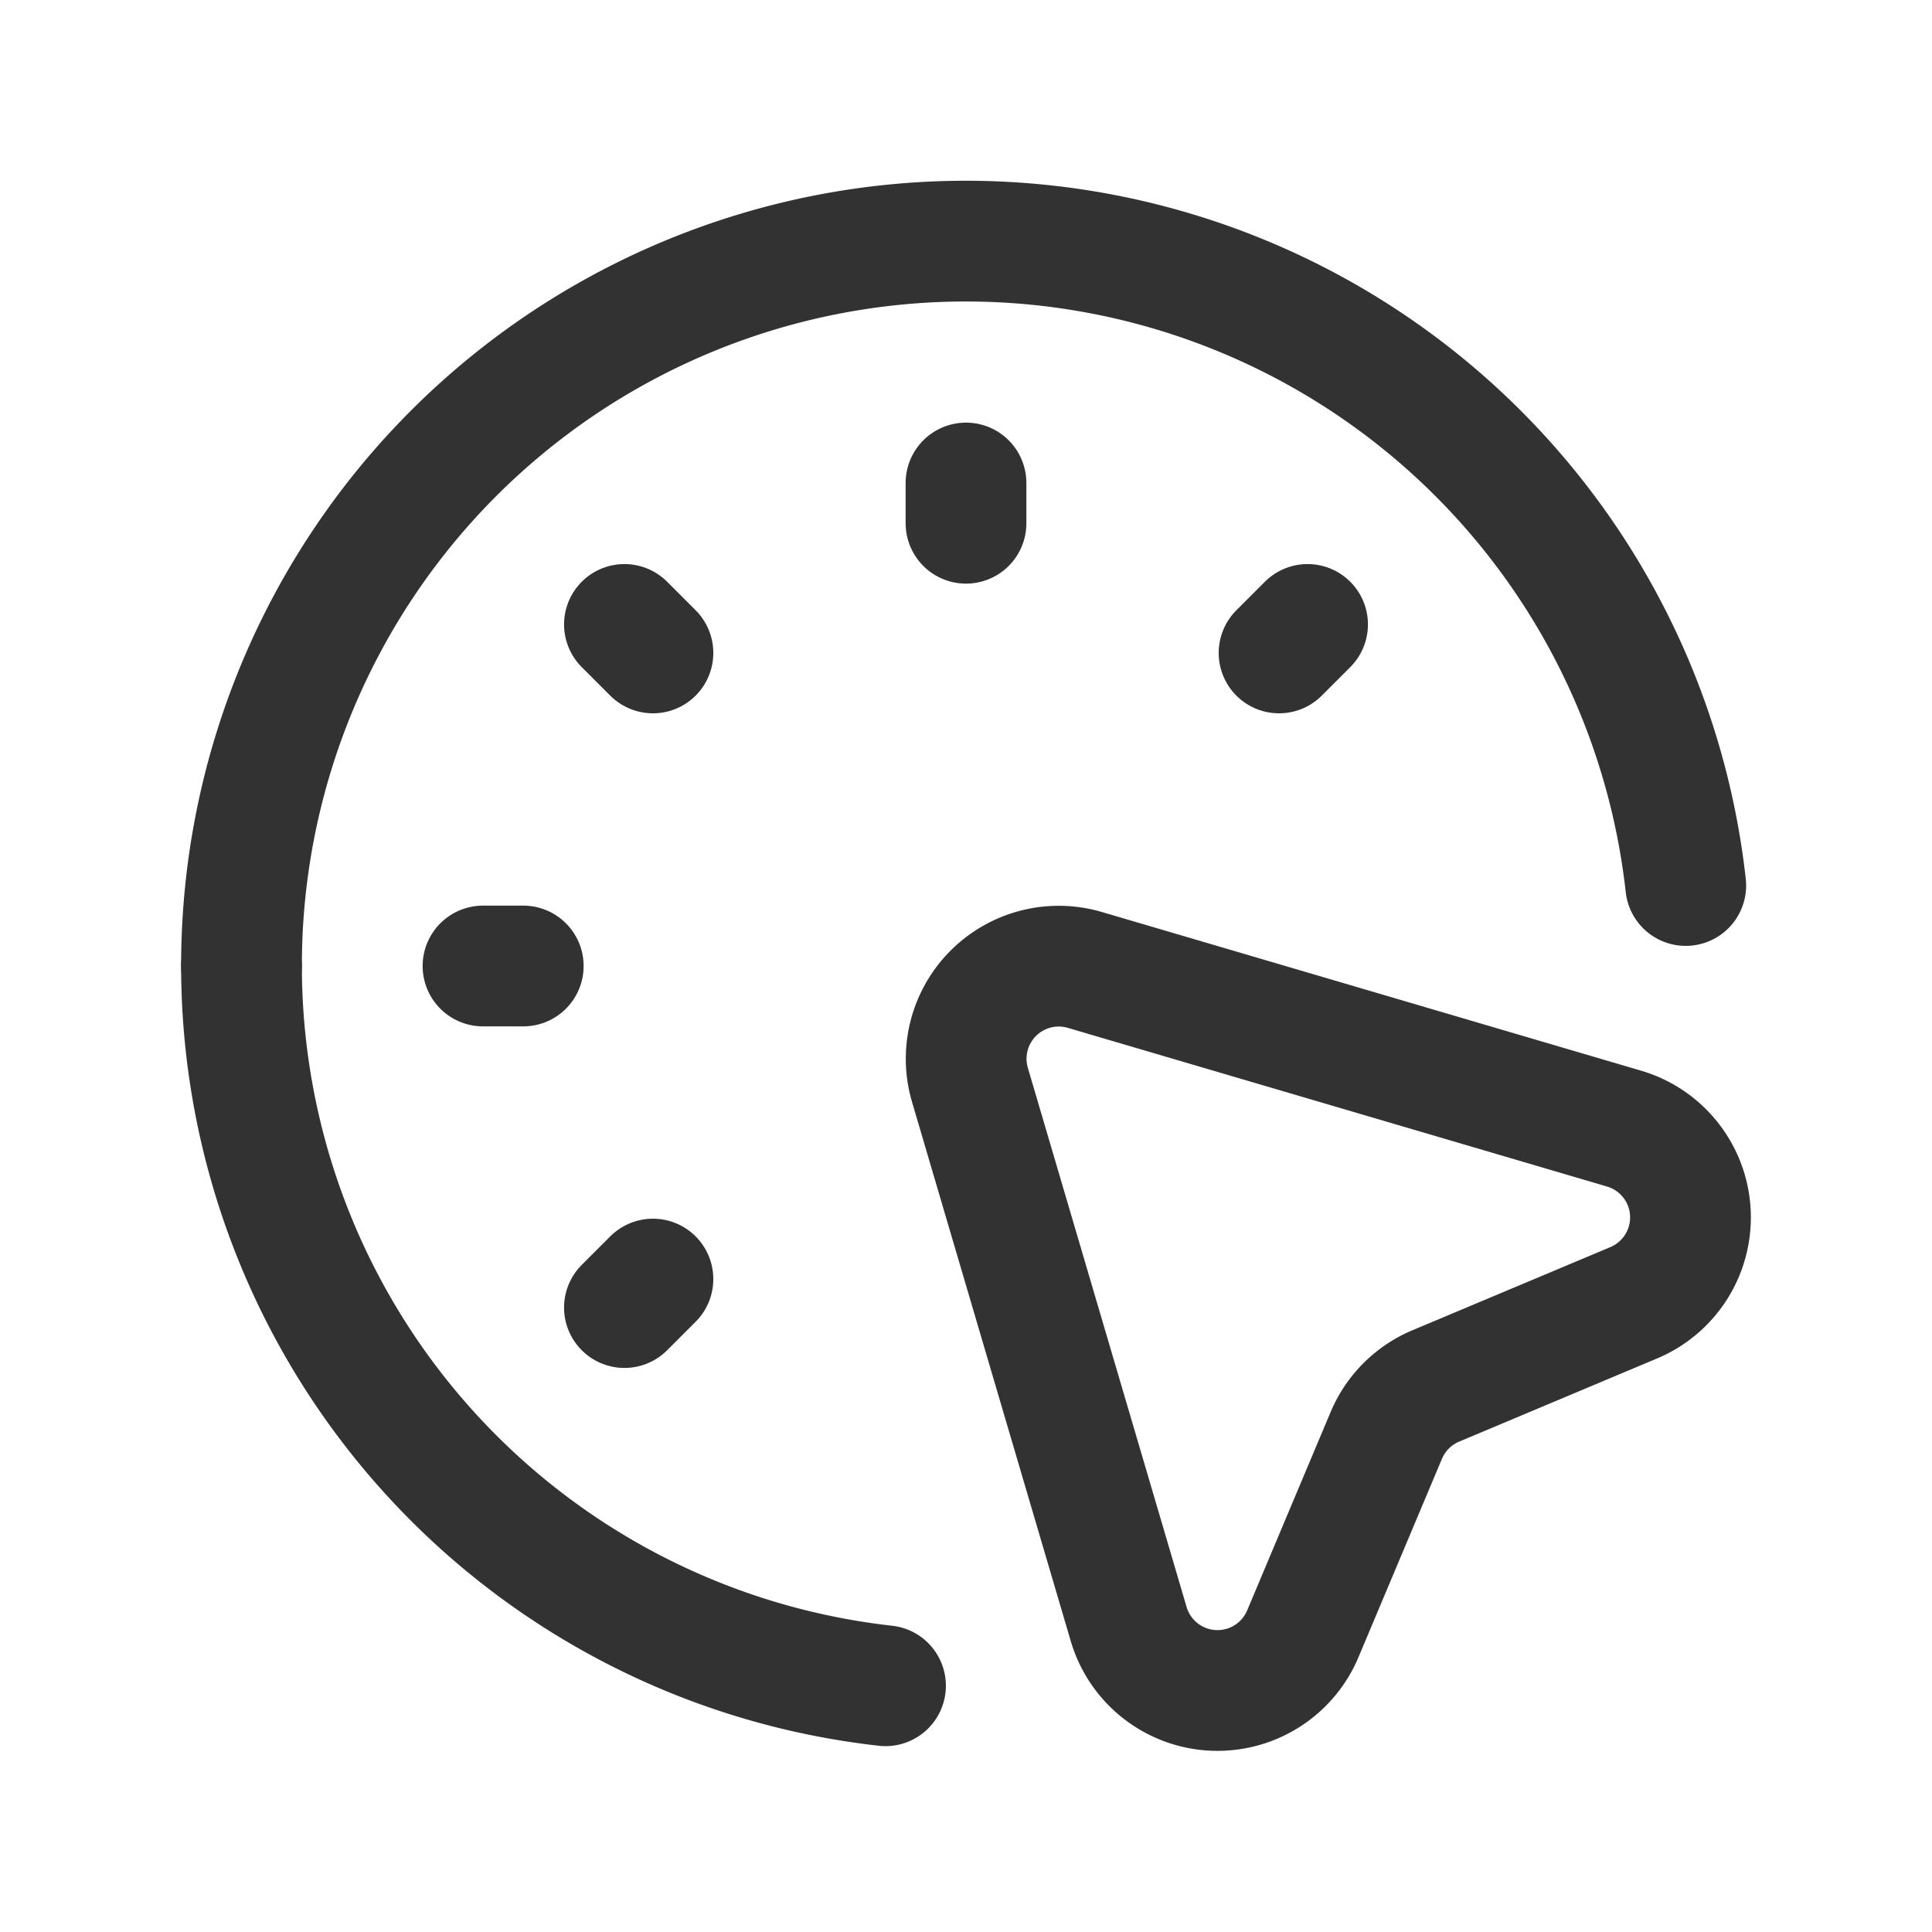 <svg id="Layer_3" data-name="Layer 3" xmlns="http://www.w3.org/2000/svg" viewBox="0 0 24 24"><path d="M24,24H0V0H24Z" fill="none"/><path d="M3,12a8.999,8.999,0,0,0,8,8.941" fill="none" stroke="#323232" stroke-linecap="round" stroke-linejoin="round" stroke-width="1.5"/><path d="M20.941,11A8.998,8.998,0,0,0,3,12" fill="none" stroke="#323232" stroke-linecap="round" stroke-linejoin="round" stroke-width="1.5"/><line x1="16.243" y1="7.757" x2="15.889" y2="8.111" fill="none" stroke="#323232" stroke-linecap="round" stroke-linejoin="round" stroke-width="1.5"/><line x1="8.111" y1="15.889" x2="7.757" y2="16.243" fill="none" stroke="#323232" stroke-linecap="round" stroke-linejoin="round" stroke-width="1.5"/><line x1="12" y1="6" x2="12" y2="6.5" fill="none" stroke="#323232" stroke-linecap="round" stroke-linejoin="round" stroke-width="1.5"/><line x1="6" y1="12" x2="6.5" y2="12" fill="none" stroke="#323232" stroke-linecap="round" stroke-linejoin="round" stroke-width="1.5"/><line x1="7.757" y1="7.757" x2="8.111" y2="8.111" fill="none" stroke="#323232" stroke-linecap="round" stroke-linejoin="round" stroke-width="1.5"/><path d="M20.296,16.183,17.835,17.217a1.15,1.15,0,0,0-.614.614l-1.037,2.465a1.15,1.15,0,0,1-2.163-.121l-1.972-6.698a1.15,1.15,0,0,1,1.428-1.428l6.698,1.971A1.15,1.15,0,0,1,20.296,16.183Z" fill="none" stroke="#323232" stroke-linecap="round" stroke-linejoin="round" stroke-width="1.5"/></svg>